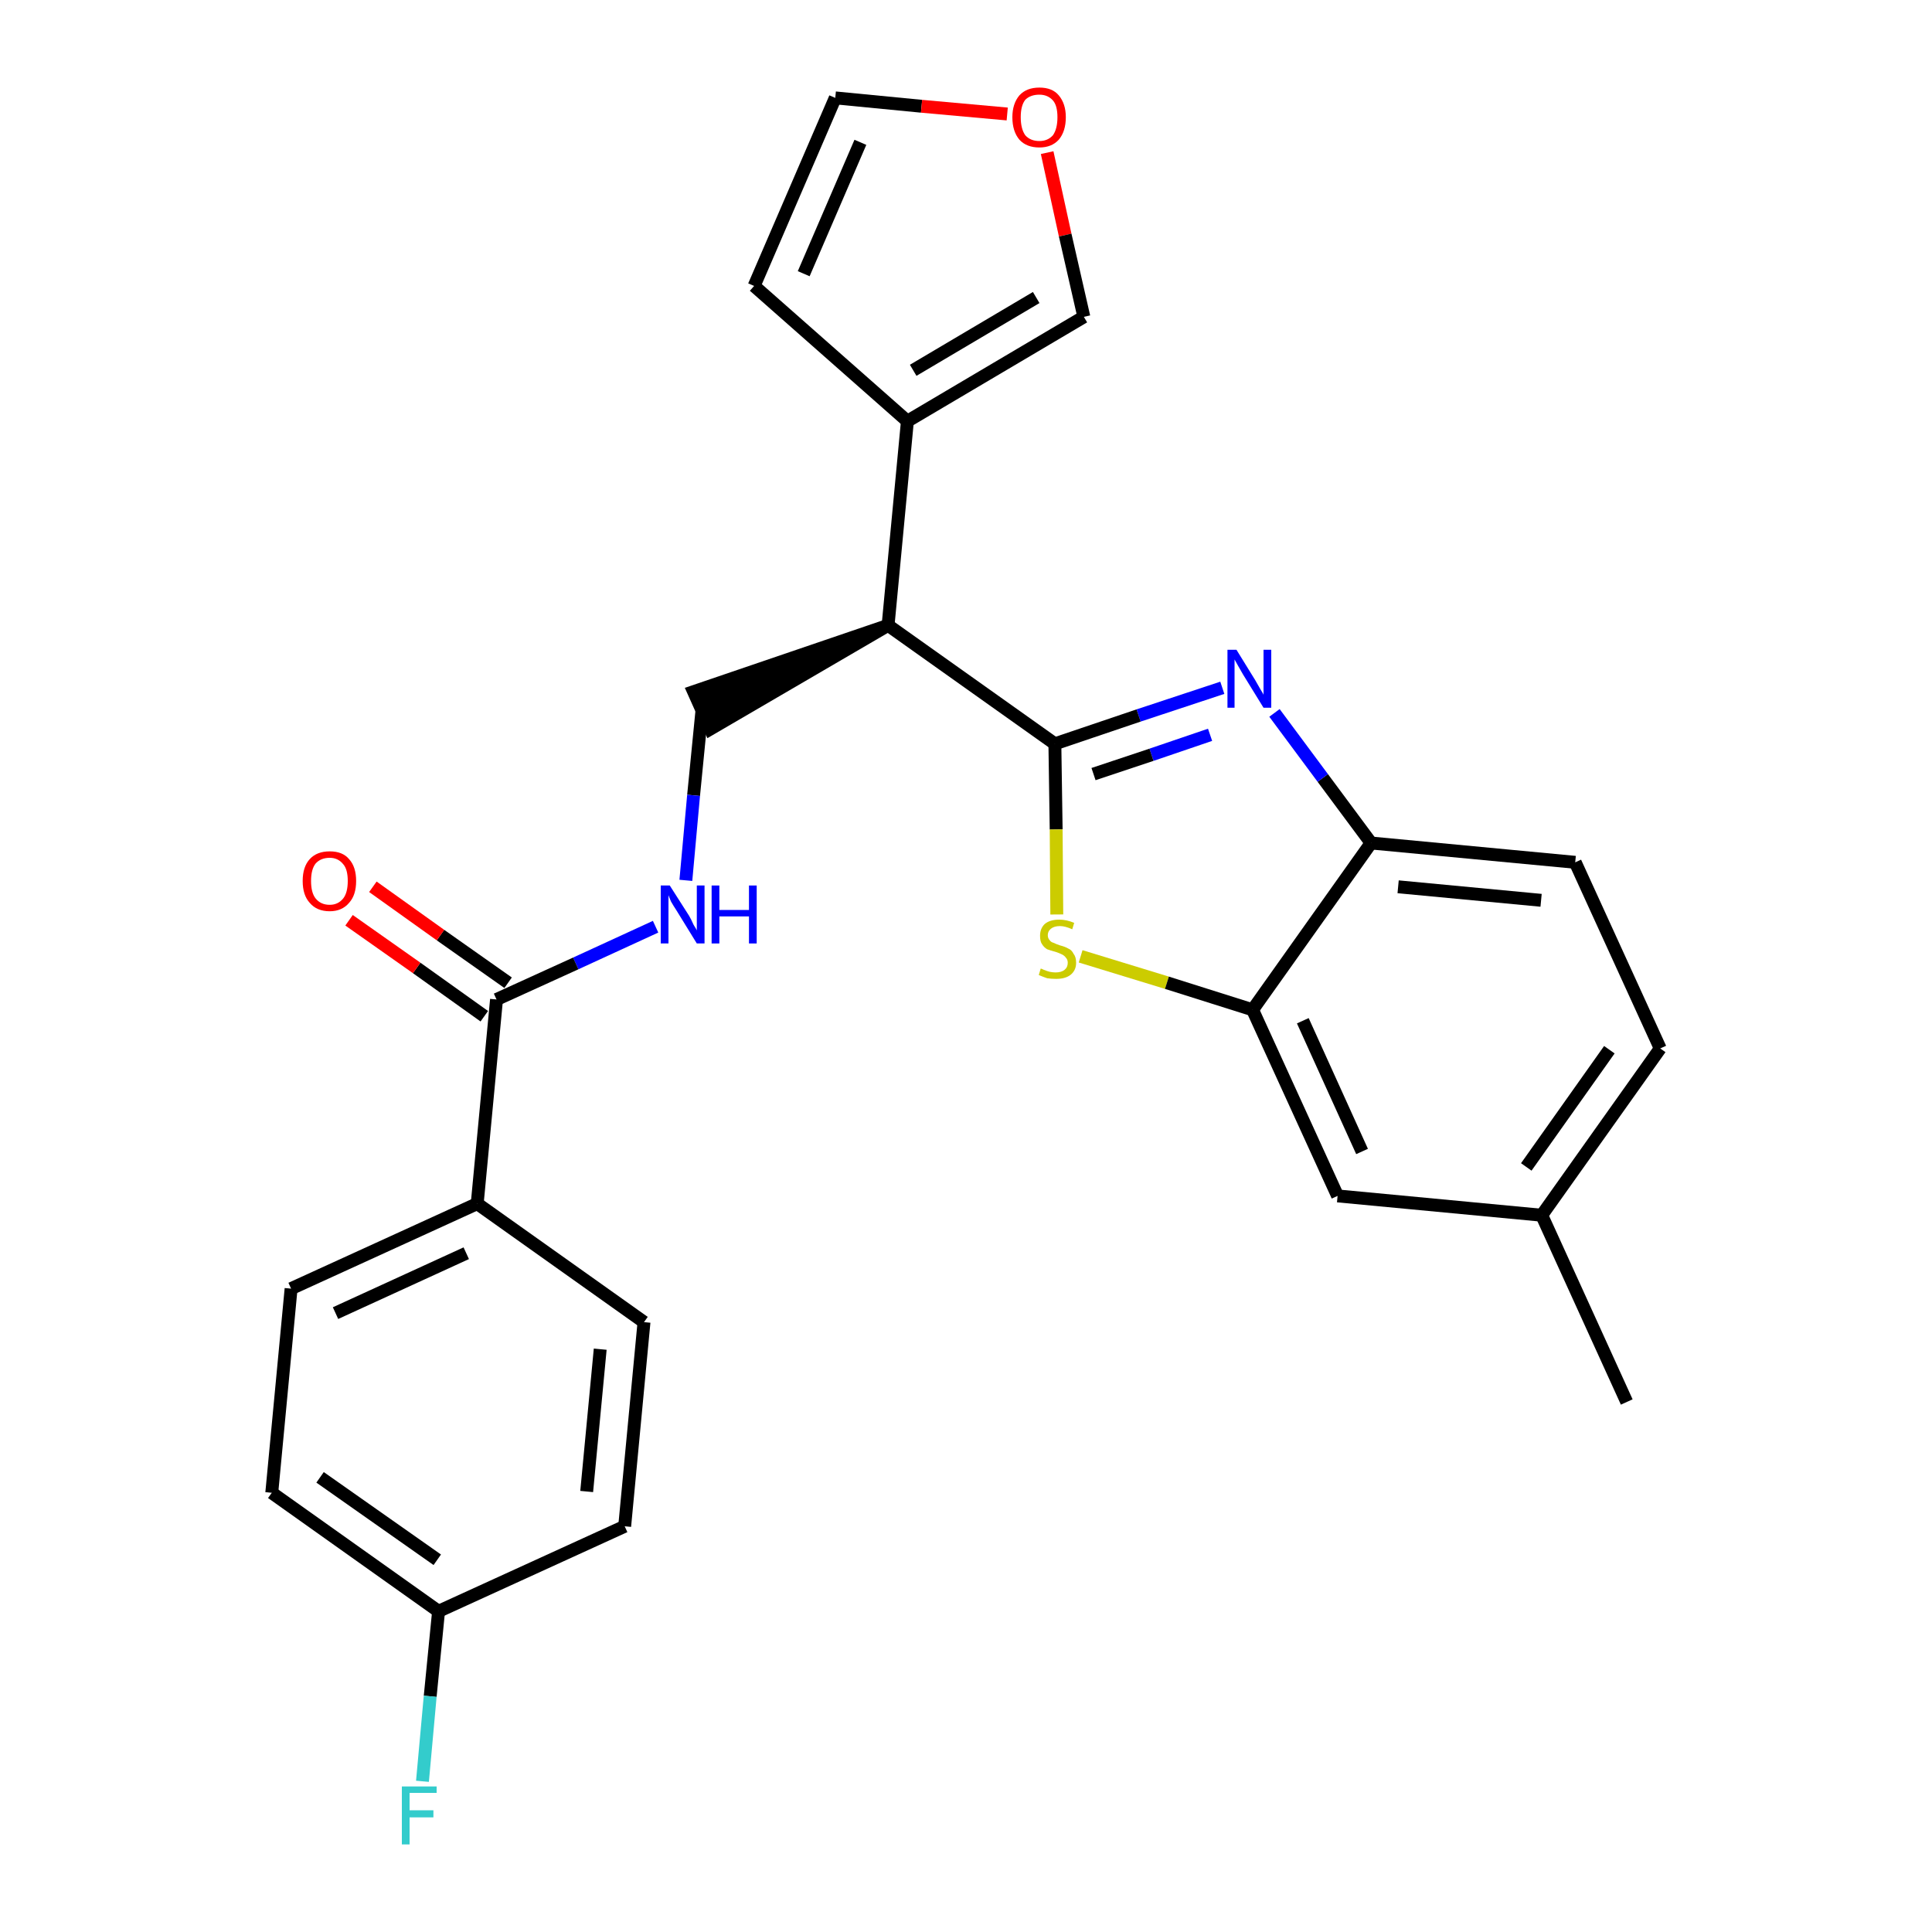 <?xml version='1.0' encoding='iso-8859-1'?>
<svg version='1.1' baseProfile='full'
              xmlns='http://www.w3.org/2000/svg'
                      xmlns:rdkit='http://www.rdkit.org/xml'
                      xmlns:xlink='http://www.w3.org/1999/xlink'
                  xml:space='preserve'
width='300px' height='300px' viewBox='0 0 300 300'>
<!-- END OF HEADER -->
<path class='bond-0 atom-0 atom-1' d='M 252.6,217.7 L 239.4,188.7' style='fill:none;fill-rule:evenodd;stroke:#000000;stroke-width:2.0px;stroke-linecap:butt;stroke-linejoin:miter;stroke-opacity:1' />
<path class='bond-1 atom-1 atom-2' d='M 239.4,188.7 L 257.8,162.8' style='fill:none;fill-rule:evenodd;stroke:#000000;stroke-width:2.0px;stroke-linecap:butt;stroke-linejoin:miter;stroke-opacity:1' />
<path class='bond-1 atom-1 atom-2' d='M 237.0,181.2 L 249.9,163.0' style='fill:none;fill-rule:evenodd;stroke:#000000;stroke-width:2.0px;stroke-linecap:butt;stroke-linejoin:miter;stroke-opacity:1' />
<path class='bond-26 atom-26 atom-1' d='M 207.7,185.7 L 239.4,188.7' style='fill:none;fill-rule:evenodd;stroke:#000000;stroke-width:2.0px;stroke-linecap:butt;stroke-linejoin:miter;stroke-opacity:1' />
<path class='bond-2 atom-2 atom-3' d='M 257.8,162.8 L 244.6,133.9' style='fill:none;fill-rule:evenodd;stroke:#000000;stroke-width:2.0px;stroke-linecap:butt;stroke-linejoin:miter;stroke-opacity:1' />
<path class='bond-3 atom-3 atom-4' d='M 244.6,133.9 L 212.9,130.9' style='fill:none;fill-rule:evenodd;stroke:#000000;stroke-width:2.0px;stroke-linecap:butt;stroke-linejoin:miter;stroke-opacity:1' />
<path class='bond-3 atom-3 atom-4' d='M 239.3,139.8 L 217.1,137.7' style='fill:none;fill-rule:evenodd;stroke:#000000;stroke-width:2.0px;stroke-linecap:butt;stroke-linejoin:miter;stroke-opacity:1' />
<path class='bond-4 atom-4 atom-5' d='M 212.9,130.9 L 205.4,120.8' style='fill:none;fill-rule:evenodd;stroke:#000000;stroke-width:2.0px;stroke-linecap:butt;stroke-linejoin:miter;stroke-opacity:1' />
<path class='bond-4 atom-4 atom-5' d='M 205.4,120.8 L 197.9,110.7' style='fill:none;fill-rule:evenodd;stroke:#0000FF;stroke-width:2.0px;stroke-linecap:butt;stroke-linejoin:miter;stroke-opacity:1' />
<path class='bond-27 atom-25 atom-4' d='M 194.5,156.8 L 212.9,130.9' style='fill:none;fill-rule:evenodd;stroke:#000000;stroke-width:2.0px;stroke-linecap:butt;stroke-linejoin:miter;stroke-opacity:1' />
<path class='bond-5 atom-5 atom-6' d='M 189.8,106.8 L 176.8,111.1' style='fill:none;fill-rule:evenodd;stroke:#0000FF;stroke-width:2.0px;stroke-linecap:butt;stroke-linejoin:miter;stroke-opacity:1' />
<path class='bond-5 atom-5 atom-6' d='M 176.8,111.1 L 163.8,115.5' style='fill:none;fill-rule:evenodd;stroke:#000000;stroke-width:2.0px;stroke-linecap:butt;stroke-linejoin:miter;stroke-opacity:1' />
<path class='bond-5 atom-5 atom-6' d='M 187.9,114.1 L 178.8,117.2' style='fill:none;fill-rule:evenodd;stroke:#0000FF;stroke-width:2.0px;stroke-linecap:butt;stroke-linejoin:miter;stroke-opacity:1' />
<path class='bond-5 atom-5 atom-6' d='M 178.8,117.2 L 169.8,120.2' style='fill:none;fill-rule:evenodd;stroke:#000000;stroke-width:2.0px;stroke-linecap:butt;stroke-linejoin:miter;stroke-opacity:1' />
<path class='bond-6 atom-6 atom-7' d='M 163.8,115.5 L 137.9,97.1' style='fill:none;fill-rule:evenodd;stroke:#000000;stroke-width:2.0px;stroke-linecap:butt;stroke-linejoin:miter;stroke-opacity:1' />
<path class='bond-23 atom-6 atom-24' d='M 163.8,115.5 L 164.0,128.8' style='fill:none;fill-rule:evenodd;stroke:#000000;stroke-width:2.0px;stroke-linecap:butt;stroke-linejoin:miter;stroke-opacity:1' />
<path class='bond-23 atom-6 atom-24' d='M 164.0,128.8 L 164.1,142.0' style='fill:none;fill-rule:evenodd;stroke:#CCCC00;stroke-width:2.0px;stroke-linecap:butt;stroke-linejoin:miter;stroke-opacity:1' />
<path class='bond-7 atom-7 atom-8' d='M 137.9,97.1 L 107.7,107.4 L 110.3,113.2 Z' style='fill:#000000;fill-rule:evenodd;fill-opacity:1;stroke:#000000;stroke-width:2.0px;stroke-linecap:butt;stroke-linejoin:miter;stroke-opacity:1;' />
<path class='bond-18 atom-7 atom-19' d='M 137.9,97.1 L 140.9,65.4' style='fill:none;fill-rule:evenodd;stroke:#000000;stroke-width:2.0px;stroke-linecap:butt;stroke-linejoin:miter;stroke-opacity:1' />
<path class='bond-8 atom-8 atom-9' d='M 109.0,110.3 L 107.7,123.5' style='fill:none;fill-rule:evenodd;stroke:#000000;stroke-width:2.0px;stroke-linecap:butt;stroke-linejoin:miter;stroke-opacity:1' />
<path class='bond-8 atom-8 atom-9' d='M 107.7,123.5 L 106.5,136.7' style='fill:none;fill-rule:evenodd;stroke:#0000FF;stroke-width:2.0px;stroke-linecap:butt;stroke-linejoin:miter;stroke-opacity:1' />
<path class='bond-9 atom-9 atom-10' d='M 101.8,143.9 L 89.4,149.6' style='fill:none;fill-rule:evenodd;stroke:#0000FF;stroke-width:2.0px;stroke-linecap:butt;stroke-linejoin:miter;stroke-opacity:1' />
<path class='bond-9 atom-9 atom-10' d='M 89.4,149.6 L 77.1,155.2' style='fill:none;fill-rule:evenodd;stroke:#000000;stroke-width:2.0px;stroke-linecap:butt;stroke-linejoin:miter;stroke-opacity:1' />
<path class='bond-10 atom-10 atom-11' d='M 78.9,152.6 L 68.4,145.2' style='fill:none;fill-rule:evenodd;stroke:#000000;stroke-width:2.0px;stroke-linecap:butt;stroke-linejoin:miter;stroke-opacity:1' />
<path class='bond-10 atom-10 atom-11' d='M 68.4,145.2 L 57.9,137.7' style='fill:none;fill-rule:evenodd;stroke:#FF0000;stroke-width:2.0px;stroke-linecap:butt;stroke-linejoin:miter;stroke-opacity:1' />
<path class='bond-10 atom-10 atom-11' d='M 75.2,157.8 L 64.7,150.3' style='fill:none;fill-rule:evenodd;stroke:#000000;stroke-width:2.0px;stroke-linecap:butt;stroke-linejoin:miter;stroke-opacity:1' />
<path class='bond-10 atom-10 atom-11' d='M 64.7,150.3 L 54.2,142.9' style='fill:none;fill-rule:evenodd;stroke:#FF0000;stroke-width:2.0px;stroke-linecap:butt;stroke-linejoin:miter;stroke-opacity:1' />
<path class='bond-11 atom-10 atom-12' d='M 77.1,155.2 L 74.1,186.9' style='fill:none;fill-rule:evenodd;stroke:#000000;stroke-width:2.0px;stroke-linecap:butt;stroke-linejoin:miter;stroke-opacity:1' />
<path class='bond-12 atom-12 atom-13' d='M 74.1,186.9 L 45.2,200.1' style='fill:none;fill-rule:evenodd;stroke:#000000;stroke-width:2.0px;stroke-linecap:butt;stroke-linejoin:miter;stroke-opacity:1' />
<path class='bond-12 atom-12 atom-13' d='M 72.4,194.6 L 52.1,203.9' style='fill:none;fill-rule:evenodd;stroke:#000000;stroke-width:2.0px;stroke-linecap:butt;stroke-linejoin:miter;stroke-opacity:1' />
<path class='bond-28 atom-18 atom-12' d='M 100.0,205.3 L 74.1,186.9' style='fill:none;fill-rule:evenodd;stroke:#000000;stroke-width:2.0px;stroke-linecap:butt;stroke-linejoin:miter;stroke-opacity:1' />
<path class='bond-13 atom-13 atom-14' d='M 45.2,200.1 L 42.2,231.8' style='fill:none;fill-rule:evenodd;stroke:#000000;stroke-width:2.0px;stroke-linecap:butt;stroke-linejoin:miter;stroke-opacity:1' />
<path class='bond-14 atom-14 atom-15' d='M 42.2,231.8 L 68.1,250.2' style='fill:none;fill-rule:evenodd;stroke:#000000;stroke-width:2.0px;stroke-linecap:butt;stroke-linejoin:miter;stroke-opacity:1' />
<path class='bond-14 atom-14 atom-15' d='M 49.7,229.4 L 67.9,242.2' style='fill:none;fill-rule:evenodd;stroke:#000000;stroke-width:2.0px;stroke-linecap:butt;stroke-linejoin:miter;stroke-opacity:1' />
<path class='bond-15 atom-15 atom-16' d='M 68.1,250.2 L 66.8,263.4' style='fill:none;fill-rule:evenodd;stroke:#000000;stroke-width:2.0px;stroke-linecap:butt;stroke-linejoin:miter;stroke-opacity:1' />
<path class='bond-15 atom-15 atom-16' d='M 66.8,263.4 L 65.6,276.6' style='fill:none;fill-rule:evenodd;stroke:#33CCCC;stroke-width:2.0px;stroke-linecap:butt;stroke-linejoin:miter;stroke-opacity:1' />
<path class='bond-16 atom-15 atom-17' d='M 68.1,250.2 L 97.0,237.0' style='fill:none;fill-rule:evenodd;stroke:#000000;stroke-width:2.0px;stroke-linecap:butt;stroke-linejoin:miter;stroke-opacity:1' />
<path class='bond-17 atom-17 atom-18' d='M 97.0,237.0 L 100.0,205.3' style='fill:none;fill-rule:evenodd;stroke:#000000;stroke-width:2.0px;stroke-linecap:butt;stroke-linejoin:miter;stroke-opacity:1' />
<path class='bond-17 atom-17 atom-18' d='M 91.1,231.6 L 93.2,209.5' style='fill:none;fill-rule:evenodd;stroke:#000000;stroke-width:2.0px;stroke-linecap:butt;stroke-linejoin:miter;stroke-opacity:1' />
<path class='bond-19 atom-19 atom-20' d='M 140.9,65.4 L 117.1,44.4' style='fill:none;fill-rule:evenodd;stroke:#000000;stroke-width:2.0px;stroke-linecap:butt;stroke-linejoin:miter;stroke-opacity:1' />
<path class='bond-29 atom-23 atom-19' d='M 168.3,49.2 L 140.9,65.4' style='fill:none;fill-rule:evenodd;stroke:#000000;stroke-width:2.0px;stroke-linecap:butt;stroke-linejoin:miter;stroke-opacity:1' />
<path class='bond-29 atom-23 atom-19' d='M 160.9,46.2 L 141.8,57.5' style='fill:none;fill-rule:evenodd;stroke:#000000;stroke-width:2.0px;stroke-linecap:butt;stroke-linejoin:miter;stroke-opacity:1' />
<path class='bond-20 atom-20 atom-21' d='M 117.1,44.4 L 129.7,15.2' style='fill:none;fill-rule:evenodd;stroke:#000000;stroke-width:2.0px;stroke-linecap:butt;stroke-linejoin:miter;stroke-opacity:1' />
<path class='bond-20 atom-20 atom-21' d='M 124.8,42.5 L 133.6,22.1' style='fill:none;fill-rule:evenodd;stroke:#000000;stroke-width:2.0px;stroke-linecap:butt;stroke-linejoin:miter;stroke-opacity:1' />
<path class='bond-21 atom-21 atom-22' d='M 129.7,15.2 L 143.1,16.5' style='fill:none;fill-rule:evenodd;stroke:#000000;stroke-width:2.0px;stroke-linecap:butt;stroke-linejoin:miter;stroke-opacity:1' />
<path class='bond-21 atom-21 atom-22' d='M 143.1,16.5 L 156.4,17.7' style='fill:none;fill-rule:evenodd;stroke:#FF0000;stroke-width:2.0px;stroke-linecap:butt;stroke-linejoin:miter;stroke-opacity:1' />
<path class='bond-22 atom-22 atom-23' d='M 162.6,23.7 L 165.4,36.5' style='fill:none;fill-rule:evenodd;stroke:#FF0000;stroke-width:2.0px;stroke-linecap:butt;stroke-linejoin:miter;stroke-opacity:1' />
<path class='bond-22 atom-22 atom-23' d='M 165.4,36.5 L 168.3,49.2' style='fill:none;fill-rule:evenodd;stroke:#000000;stroke-width:2.0px;stroke-linecap:butt;stroke-linejoin:miter;stroke-opacity:1' />
<path class='bond-24 atom-24 atom-25' d='M 167.8,148.5 L 181.2,152.6' style='fill:none;fill-rule:evenodd;stroke:#CCCC00;stroke-width:2.0px;stroke-linecap:butt;stroke-linejoin:miter;stroke-opacity:1' />
<path class='bond-24 atom-24 atom-25' d='M 181.2,152.6 L 194.5,156.8' style='fill:none;fill-rule:evenodd;stroke:#000000;stroke-width:2.0px;stroke-linecap:butt;stroke-linejoin:miter;stroke-opacity:1' />
<path class='bond-25 atom-25 atom-26' d='M 194.5,156.8 L 207.7,185.7' style='fill:none;fill-rule:evenodd;stroke:#000000;stroke-width:2.0px;stroke-linecap:butt;stroke-linejoin:miter;stroke-opacity:1' />
<path class='bond-25 atom-25 atom-26' d='M 202.3,158.5 L 211.5,178.8' style='fill:none;fill-rule:evenodd;stroke:#000000;stroke-width:2.0px;stroke-linecap:butt;stroke-linejoin:miter;stroke-opacity:1' />
<path  class='atom-5' d='M 192.0 100.9
L 194.9 105.6
Q 195.2 106.1, 195.7 107.0
Q 196.2 107.8, 196.2 107.9
L 196.2 100.9
L 197.4 100.9
L 197.4 109.9
L 196.2 109.9
L 193.0 104.7
Q 192.6 104.0, 192.2 103.3
Q 191.8 102.6, 191.7 102.4
L 191.7 109.9
L 190.6 109.9
L 190.6 100.9
L 192.0 100.9
' fill='#0000FF'/>
<path  class='atom-9' d='M 104.0 137.5
L 107.0 142.2
Q 107.3 142.7, 107.7 143.6
Q 108.2 144.4, 108.2 144.5
L 108.2 137.5
L 109.4 137.5
L 109.4 146.5
L 108.2 146.5
L 105.0 141.3
Q 104.6 140.7, 104.2 140.0
Q 103.9 139.3, 103.8 139.0
L 103.8 146.5
L 102.6 146.5
L 102.6 137.5
L 104.0 137.5
' fill='#0000FF'/>
<path  class='atom-9' d='M 110.5 137.5
L 111.7 137.5
L 111.7 141.3
L 116.3 141.3
L 116.3 137.5
L 117.5 137.5
L 117.5 146.5
L 116.3 146.5
L 116.3 142.3
L 111.7 142.3
L 111.7 146.5
L 110.5 146.5
L 110.5 137.5
' fill='#0000FF'/>
<path  class='atom-11' d='M 47.0 136.8
Q 47.0 134.6, 48.1 133.4
Q 49.2 132.2, 51.2 132.2
Q 53.2 132.2, 54.2 133.4
Q 55.3 134.6, 55.3 136.8
Q 55.3 139.0, 54.2 140.2
Q 53.1 141.5, 51.2 141.5
Q 49.2 141.5, 48.1 140.2
Q 47.0 139.0, 47.0 136.8
M 51.2 140.5
Q 52.5 140.5, 53.3 139.5
Q 54.0 138.6, 54.0 136.8
Q 54.0 135.0, 53.3 134.2
Q 52.5 133.2, 51.2 133.2
Q 49.8 133.2, 49.0 134.1
Q 48.3 135.0, 48.3 136.8
Q 48.3 138.6, 49.0 139.5
Q 49.8 140.5, 51.2 140.5
' fill='#FF0000'/>
<path  class='atom-16' d='M 62.4 277.4
L 67.8 277.4
L 67.8 278.4
L 63.6 278.4
L 63.6 281.1
L 67.3 281.1
L 67.3 282.2
L 63.6 282.2
L 63.6 286.4
L 62.4 286.4
L 62.4 277.4
' fill='#33CCCC'/>
<path  class='atom-22' d='M 157.2 18.2
Q 157.2 16.1, 158.3 14.8
Q 159.4 13.6, 161.4 13.6
Q 163.4 13.6, 164.4 14.8
Q 165.5 16.1, 165.5 18.2
Q 165.5 20.4, 164.4 21.7
Q 163.3 22.9, 161.4 22.9
Q 159.4 22.9, 158.3 21.7
Q 157.2 20.4, 157.2 18.2
M 161.4 21.9
Q 162.7 21.9, 163.5 21.0
Q 164.2 20.0, 164.2 18.2
Q 164.2 16.4, 163.5 15.6
Q 162.7 14.7, 161.4 14.7
Q 160.0 14.7, 159.2 15.5
Q 158.5 16.4, 158.5 18.2
Q 158.5 20.0, 159.2 21.0
Q 160.0 21.9, 161.4 21.9
' fill='#FF0000'/>
<path  class='atom-24' d='M 161.6 150.4
Q 161.7 150.4, 162.1 150.6
Q 162.6 150.8, 163.0 150.9
Q 163.5 151.0, 163.9 151.0
Q 164.8 151.0, 165.3 150.6
Q 165.8 150.2, 165.8 149.5
Q 165.8 149.0, 165.5 148.7
Q 165.3 148.4, 164.9 148.2
Q 164.5 148.0, 163.9 147.8
Q 163.1 147.6, 162.6 147.4
Q 162.1 147.1, 161.8 146.6
Q 161.5 146.2, 161.5 145.3
Q 161.5 144.2, 162.2 143.5
Q 163.0 142.8, 164.5 142.8
Q 165.6 142.8, 166.8 143.3
L 166.5 144.3
Q 165.4 143.8, 164.6 143.8
Q 163.7 143.8, 163.2 144.2
Q 162.7 144.6, 162.7 145.2
Q 162.7 145.7, 163.0 146.0
Q 163.2 146.3, 163.6 146.4
Q 164.0 146.6, 164.6 146.8
Q 165.4 147.0, 165.9 147.3
Q 166.4 147.5, 166.7 148.1
Q 167.1 148.6, 167.1 149.5
Q 167.1 150.7, 166.2 151.4
Q 165.4 152.0, 164.0 152.0
Q 163.2 152.0, 162.6 151.9
Q 162.0 151.7, 161.3 151.4
L 161.6 150.4
' fill='#CCCC00'/>
</svg>
